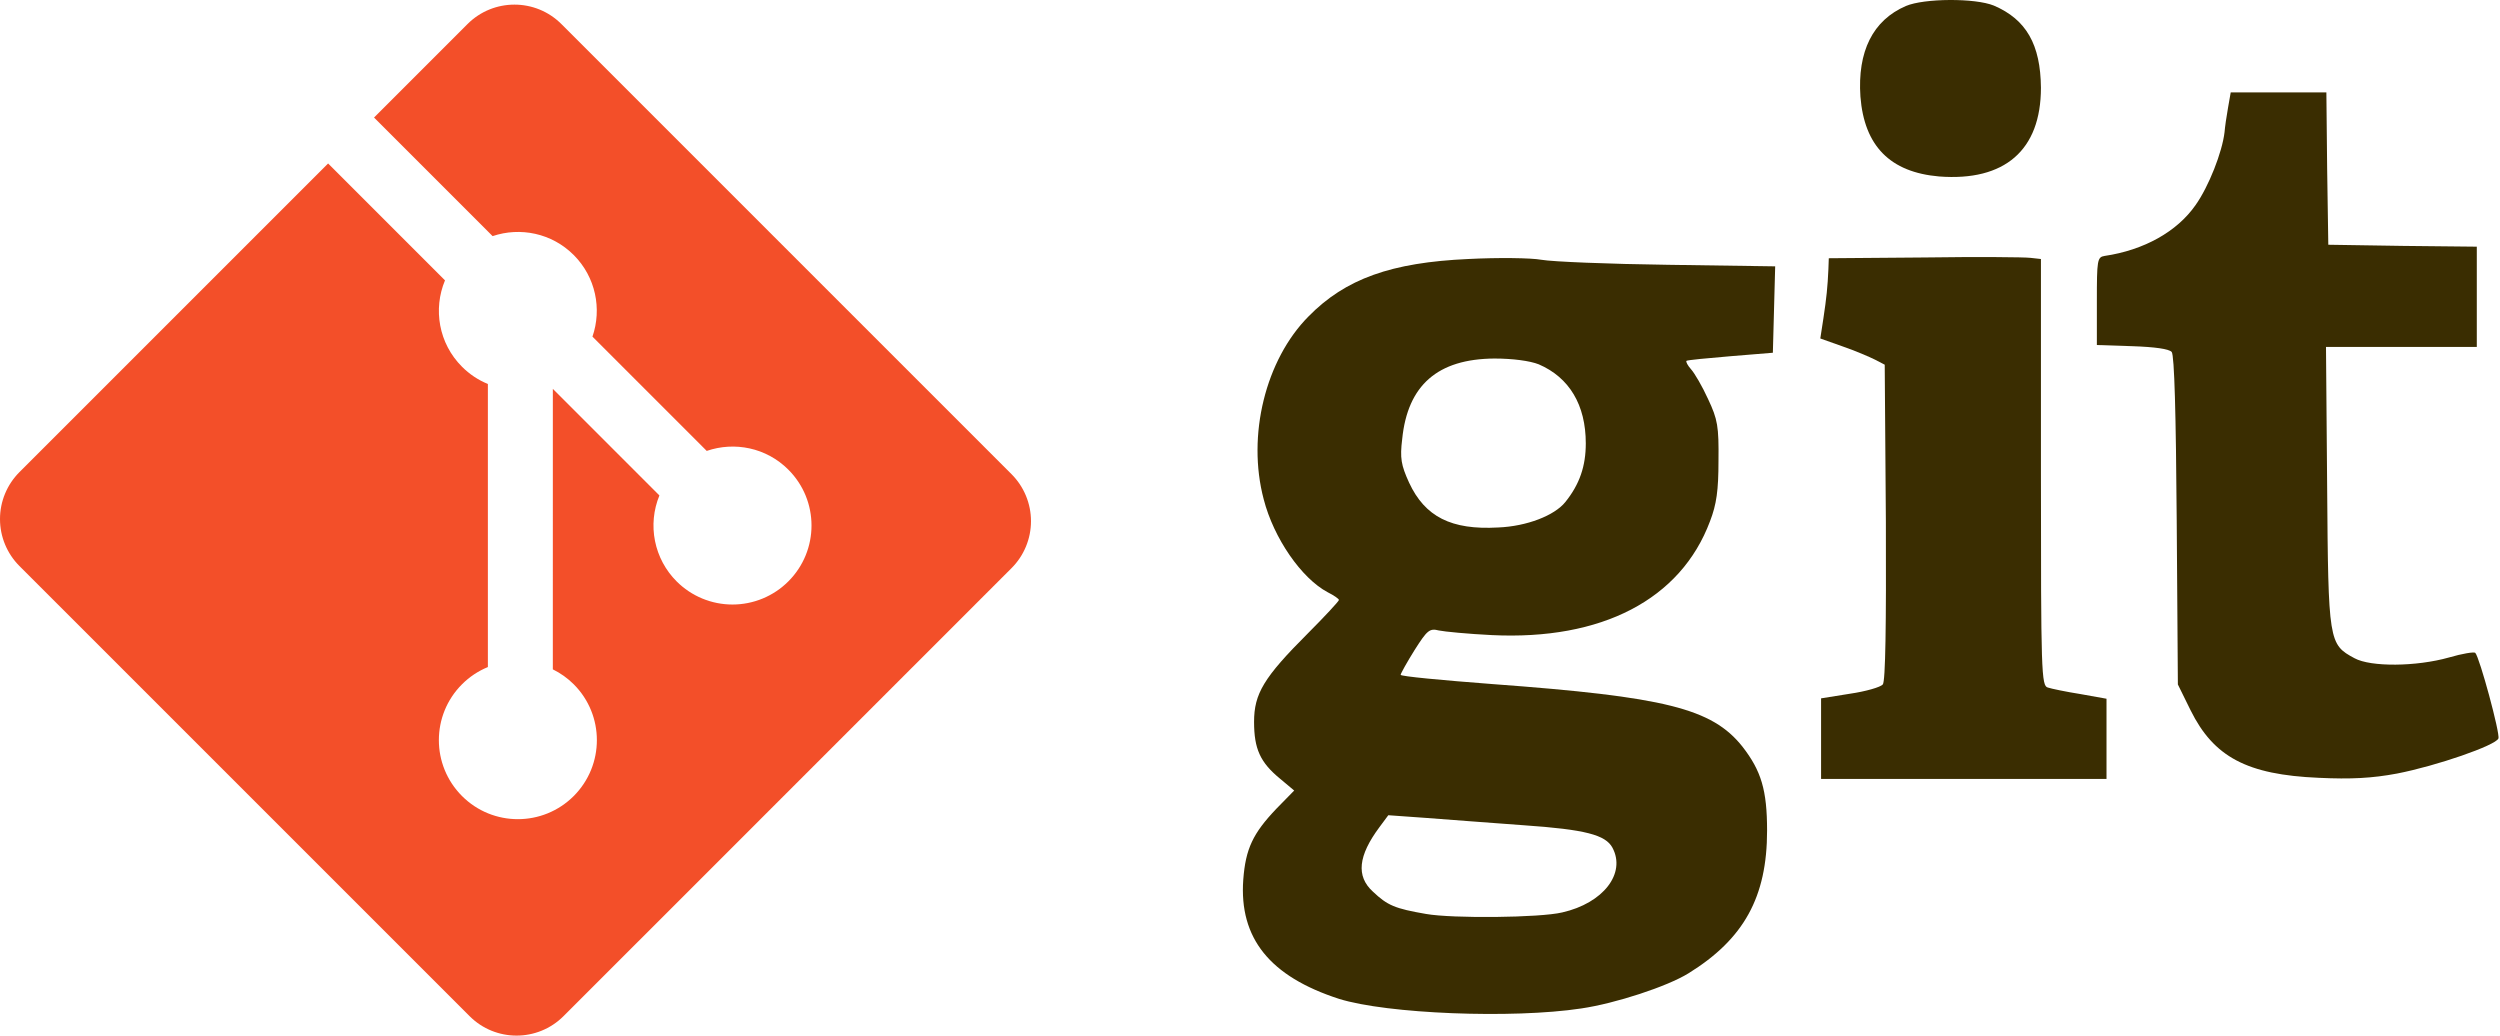 <svg width="1236" height="512" viewBox="0 0 1236 512" fill="none" xmlns="http://www.w3.org/2000/svg">
<path d="M942.297 2.957C925.897 10.013 918.269 25.46 919.794 47.772C921.701 72.182 934.478 85.149 958.697 87.247C991.116 89.726 1009.04 74.279 1009.04 43.386C1008.85 22.027 1001.8 9.632 985.777 2.767C976.432 -1.047 951.26 -0.857 942.297 2.957Z" fill="#3A2D01"/>
<path d="M1101.53 53.302C1100.77 57.497 1100.01 62.837 1099.82 65.316C1098.67 75.233 1092 92.205 1085.51 101.358C1076.36 114.517 1059.96 123.67 1040.51 126.531C1036.88 127.103 1036.69 128.629 1036.69 148.843V170.583L1054.24 171.155C1065.3 171.536 1072.35 172.49 1073.69 174.015C1075.02 175.732 1075.79 204.527 1076.17 257.542L1076.74 338.399L1083.03 351.176C1094.48 374.25 1110.88 383.023 1146.35 384.548C1162.36 385.311 1172.85 384.739 1185.06 382.45C1204.7 378.636 1233.88 368.529 1235.21 365.097C1236.17 362.808 1225.87 324.859 1223.77 322.761C1223.2 322.189 1217.29 323.143 1210.8 325.05C1194.59 329.627 1172.09 329.817 1164.08 325.431C1151.3 318.566 1151.11 317.422 1150.54 240.57L1149.97 171.536H1187.35H1224.53V146.745V121.954L1187.92 121.573L1151.11 121.001L1150.54 83.242L1150.16 45.674H1126.51H1102.87L1101.53 53.302Z" fill="#3A2D01"/>
<path d="M725.851 128.056C687.902 129.773 665.209 137.782 646.902 156.471C625.734 177.829 616.39 215.206 624.78 246.863C629.739 266.123 643.469 285.956 656.437 292.821C659.488 294.347 661.967 296.063 661.967 296.635C661.967 297.207 654.911 304.835 646.52 313.226C624.78 334.966 620.013 342.976 620.013 356.897C620.013 370.246 623.064 376.92 632.79 384.93L639.846 390.841L631.073 399.804C619.441 412.009 615.817 419.637 614.673 434.893C612.576 463.879 627.832 482.759 661.967 493.819C685.614 501.257 747.782 503.736 781.727 498.587C798.699 496.108 824.253 487.717 834.741 481.233C862.202 464.261 873.644 443.474 873.644 410.674C873.644 390.651 870.783 381.116 861.439 369.101C846.374 350.222 823.299 344.501 737.866 338.208C712.884 336.301 692.479 334.394 692.479 333.631C692.479 333.059 695.53 327.529 699.344 321.426C705.637 311.51 706.781 310.556 711.358 311.701C714.028 312.273 725.851 313.417 737.484 313.989C791.834 316.659 830.927 296.445 845.42 257.733C848.662 249.342 849.616 242.477 849.616 227.793C849.806 210.82 849.234 207.388 844.467 197.281C841.606 190.988 837.792 184.504 836.076 182.597C834.36 180.69 833.406 178.783 833.788 178.401C834.169 178.02 844.085 177.066 855.527 176.113L876.504 174.397L877.077 153.038L877.649 131.68L824.634 130.917C795.457 130.536 767.424 129.391 762.084 128.438C756.936 127.484 740.535 127.294 725.851 128.056ZM760.75 180.118C775.815 186.601 784.015 200.141 784.015 219.211C784.015 230.462 780.964 239.425 773.908 248.198C768.568 254.872 754.838 260.212 740.726 260.784C717.461 262.119 704.493 255.444 696.674 238.663C692.67 229.89 692.097 226.458 693.242 217.113C695.911 190.415 710.786 177.448 738.819 177.257C747.973 177.257 756.363 178.401 760.75 180.118ZM753.312 408.004C783.824 410.102 793.741 412.772 797.173 419.065C804.038 431.842 792.596 446.526 772.382 451.102C761.322 453.772 718.033 454.154 705.065 451.865C689.618 449.195 685.995 447.67 678.748 440.805C670.358 433.177 671.502 423.07 681.99 408.958L686.376 403.046L705.065 404.381C715.554 405.144 737.103 406.86 753.312 408.004Z" fill="#3A2D01"/>
<path d="M951.449 127.294L904.155 127.675L903.965 133.015C903.583 141.787 903.011 147.317 901.486 157.424L899.96 167.341L911.211 171.345C917.314 173.443 924.37 176.494 927.039 177.829L931.807 180.308L932.379 258.114C932.57 309.031 932.188 336.873 930.853 338.399C929.709 339.733 922.463 341.831 914.644 342.975L900.341 345.264V365.287V385.12H970.9H1041.46V365.287V345.454L1028.68 343.166C1021.44 342.022 1014.19 340.496 1012.47 339.924C1009.23 339.161 1009.04 332.487 1009.04 233.514V128.056L1003.89 127.484C1000.84 127.103 977.384 126.912 951.449 127.294Z" fill="#3A2D01"/>
<path d="M500.106 234.439L277.555 11.897C264.747 -0.919 243.96 -0.919 231.132 11.897L184.923 58.114L243.544 116.736C257.172 112.137 272.79 115.222 283.648 126.079C294.562 137.006 297.623 152.757 292.911 166.43L349.409 222.931C363.077 218.219 378.853 221.264 389.763 232.198C405.026 247.449 405.026 272.173 389.763 287.432C386.136 291.061 381.829 293.94 377.089 295.904C372.349 297.868 367.269 298.879 362.138 298.879C357.007 298.879 351.927 297.868 347.187 295.904C342.447 293.94 338.14 291.061 334.513 287.432C329.064 281.979 325.349 275.036 323.836 267.477C322.324 259.917 323.081 252.08 326.013 244.95L273.327 192.264L273.319 330.928C277.142 332.81 280.632 335.303 283.652 338.309C298.907 353.56 298.907 378.276 283.652 393.559C268.393 408.81 243.661 408.81 228.418 393.559C213.163 378.28 213.163 353.564 228.418 338.309C232.073 334.648 236.42 331.752 241.206 329.789V189.841C236.416 187.884 232.068 184.985 228.418 181.317C216.862 169.769 214.08 152.81 220.007 138.613L162.214 80.819L9.615 233.41C3.458 239.568 0 247.919 0 256.627C0 265.335 3.458 273.687 9.615 279.845L232.17 502.387C244.986 515.204 265.764 515.204 278.601 502.387L500.11 280.879C506.265 274.719 509.722 266.366 509.721 257.658C509.72 248.95 506.262 240.598 500.106 234.439Z" fill="#F34F29"/>
</svg>
